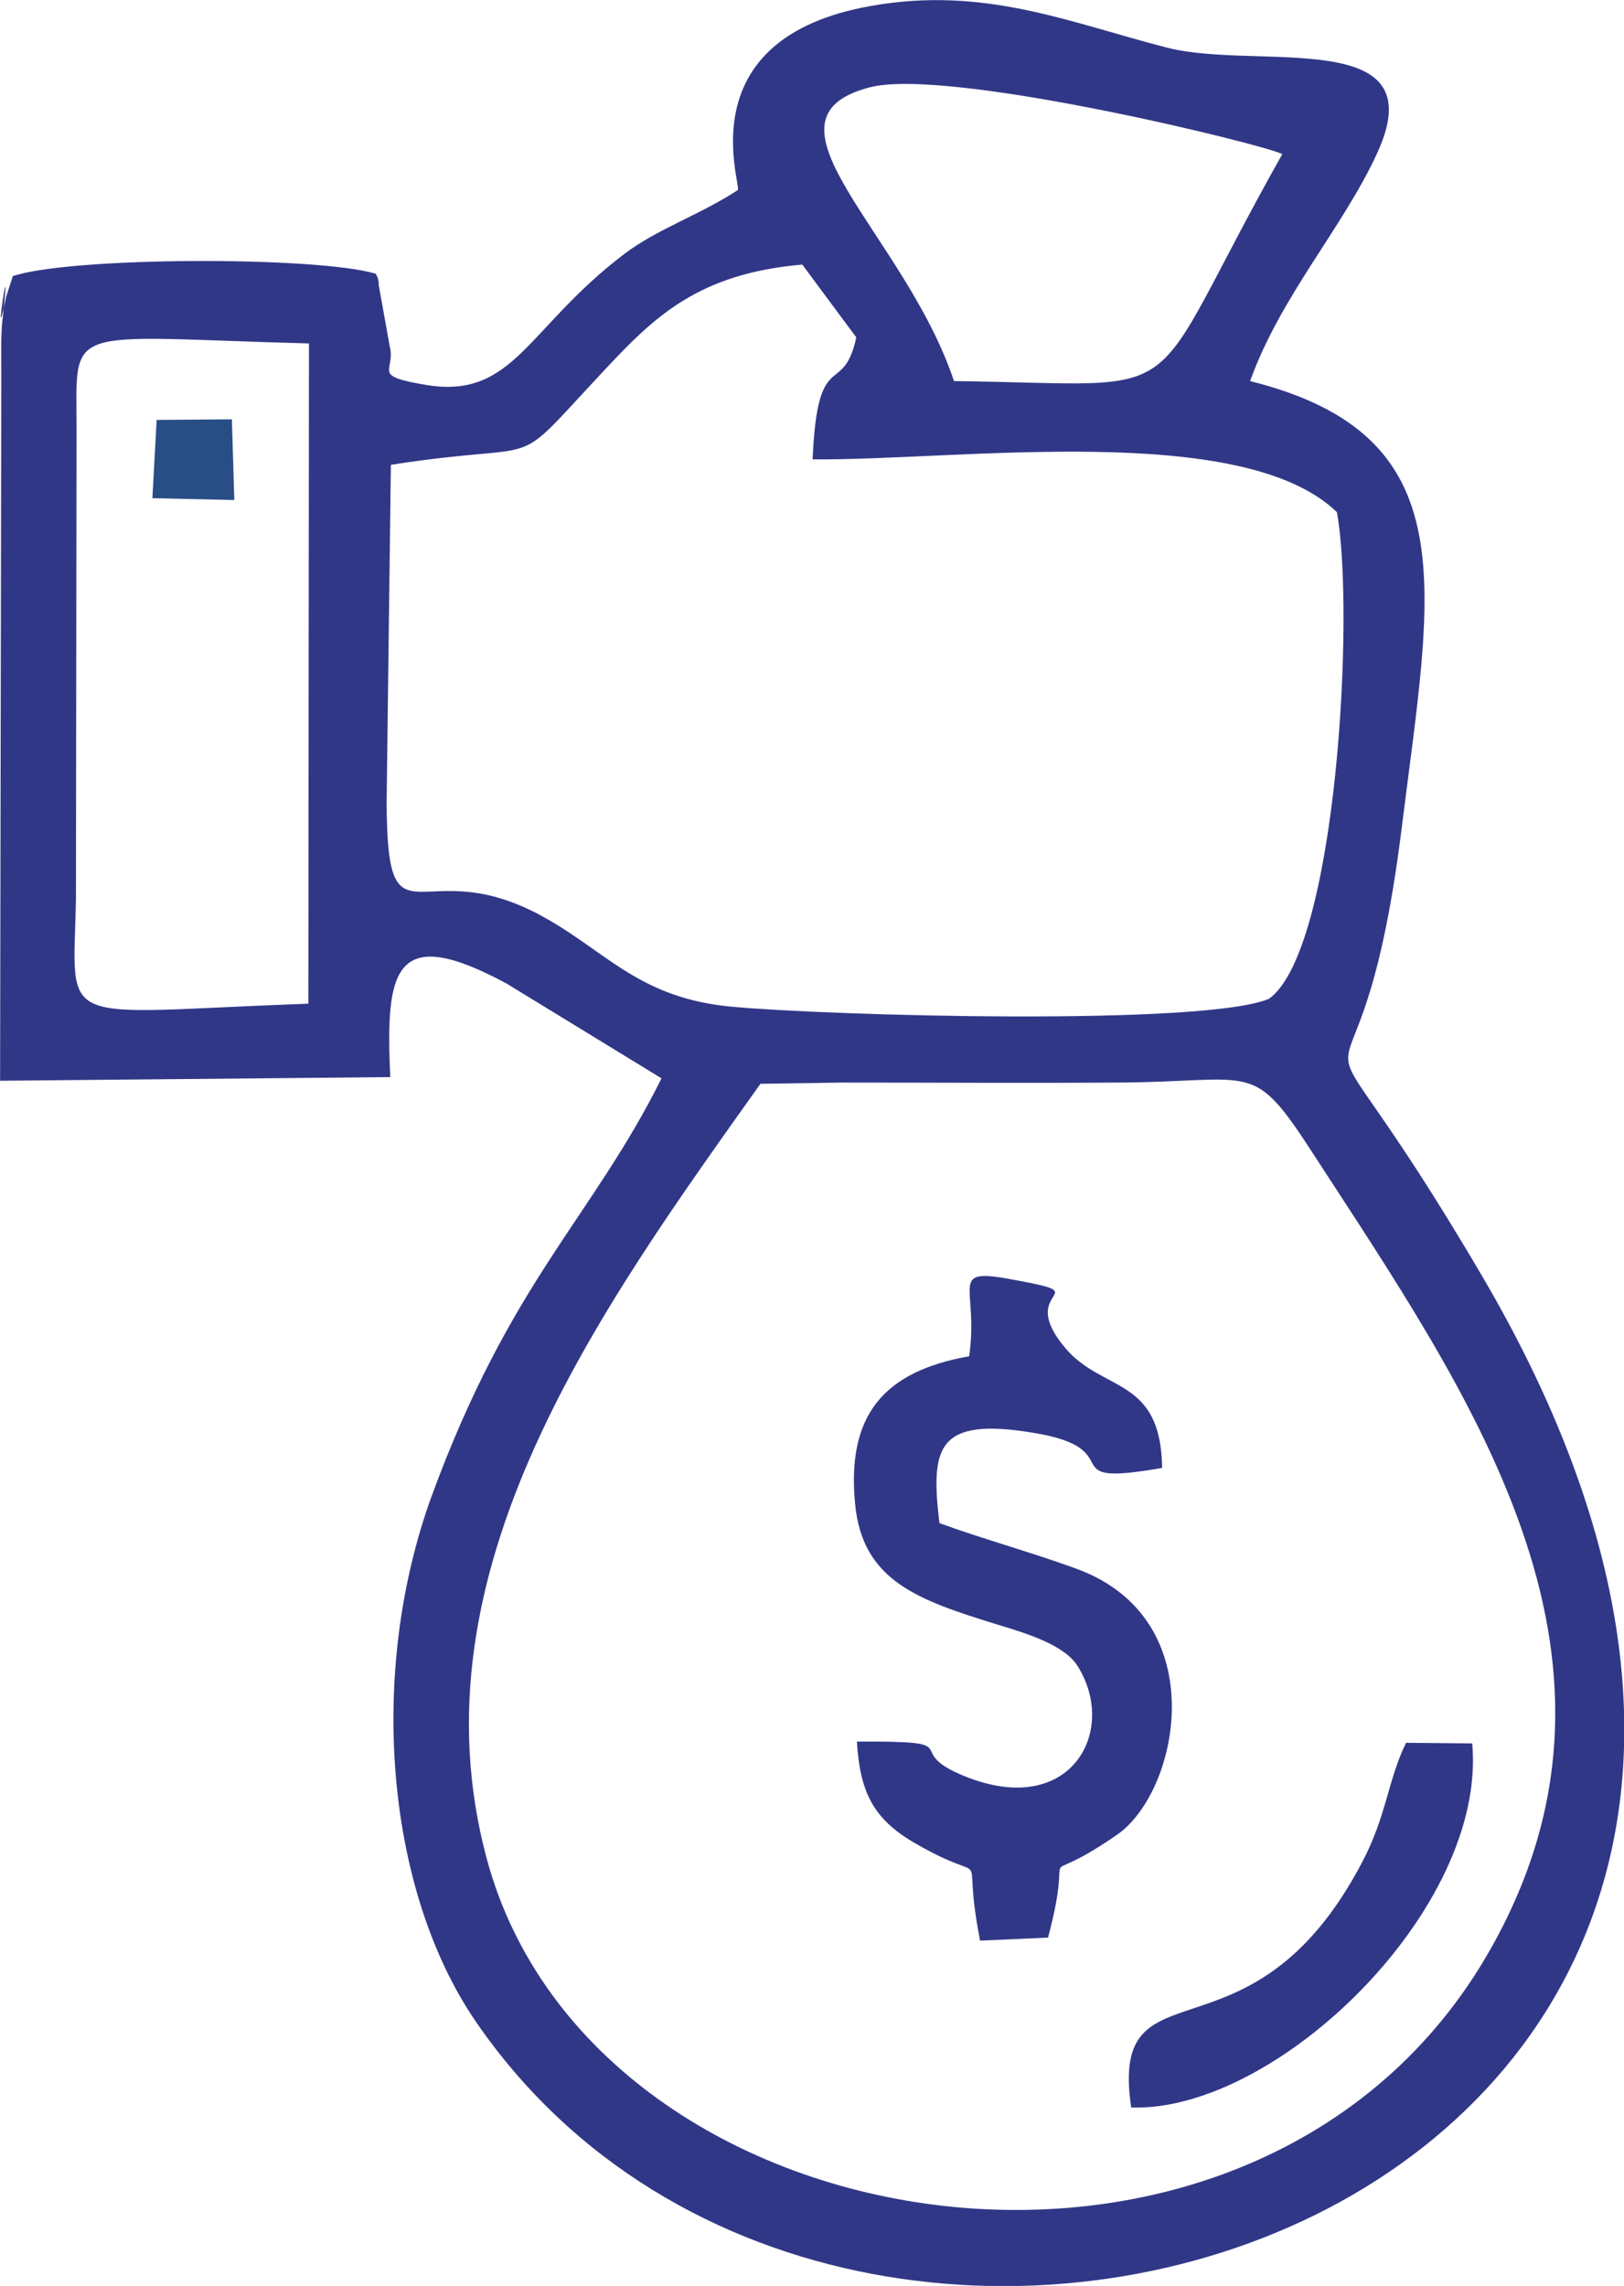 <?xml version="1.0" encoding="UTF-8"?>
<!DOCTYPE svg PUBLIC "-//W3C//DTD SVG 1.1//EN" "http://www.w3.org/Graphics/SVG/1.1/DTD/svg11.dtd">
<!-- Creator: CorelDRAW X7 -->
<svg xmlns="http://www.w3.org/2000/svg" xml:space="preserve" width="26.765mm" height="37.673mm" version="1.1" style="shape-rendering:geometricPrecision; text-rendering:geometricPrecision; image-rendering:optimizeQuality; fill-rule:evenodd; clip-rule:evenodd"
viewBox="0 0 2676 3767"
 xmlns:xlink="http://www.w3.org/1999/xlink">
 <defs>
  <style type="text/css">
   <![CDATA[
    .fil1 {fill:#294E86}
    .fil0 {fill:#313787}
   ]]>
  </style>
 </defs>
 <g id="Layer_x0020_1">
  <g id="_522500752">
   <path class="fil0" d="M1386 1784c151,0 303,1 454,0 231,-1 222,-40 325,119 255,393 557,818 300,1293 -372,691 -1486,526 -1663,-133 -128,-475 188,-907 451,-1277l133 -2zm-1260 -1076c0,-177 -25,-153 383,-142l-1 1088c-422,15 -387,45 -383,-172l1 -774zm518 58c268,-42 189,18 350,-154 84,-90 156,-161 328,-176l89 120c-22,101 -64,12 -72,201 242,2 708,-64 864,87 30,164 0,722 -112,802 -107,45 -722,28 -885,13 -151,-14 -204,-88 -307,-146 -206,-117 -261,65 -262,-192l7 -555zm789 -622c128,-34 654,95 680,110 -239,425 -133,379 -541,374 -81,-243 -340,-432 -139,-484zm627 484c50,-140 154,-254 210,-377 95,-209 -197,-135 -345,-172 -161,-41 -302,-103 -491,-69 -297,53 -215,285 -218,303 -62,41 -133,64 -188,106 -159,121 -181,237 -322,216 -98,-16 -53,-22 -64,-65l-18 -100c0,-10 -2,-13 -5,-19 -99,-29 -502,-28 -598,4l-11 34c-24,118 11,-116 -6,38 -3,21 -2,66 -2,89l-2 1165 643 -6c-8,-176 5,-255 192,-154l255 156c-115,231 -249,334 -379,689 -106,292 -75,648 72,864 639,935 2554,299 1660,-1226 -338,-576 -208,-137 -133,-741 49,-395 110,-645 -250,-735z"/>
   <path class="fil0" d="M1597 2235c-141,25 -202,97 -188,243 12,128 105,159 234,199 46,14 111,33 133,69 68,109 -15,257 -196,177 -92,-41 18,-54 -168,-53 5,82 26,127 95,167 136,79 74,-12 108,161l112 -5c48,-180 -32,-69 113,-169 103,-70 161,-354 -64,-438 -70,-26 -157,-50 -228,-76 -15,-125 -4,-175 154,-149 167,27 25,91 213,58 -2,-151 -98,-124 -160,-198 -83,-99 56,-86 -79,-111 -119,-23 -62,6 -79,125z"/>
   <path class="fil0" d="M1864 3473c240,8 587,-328 562,-600l-109 -1c-30,61 -32,120 -72,196 -184,352 -418,153 -381,405z"/>
   <polygon class="fil1" points="251,821 386,824 382,691 258,692 "/>
  </g>
 </g>
</svg>
